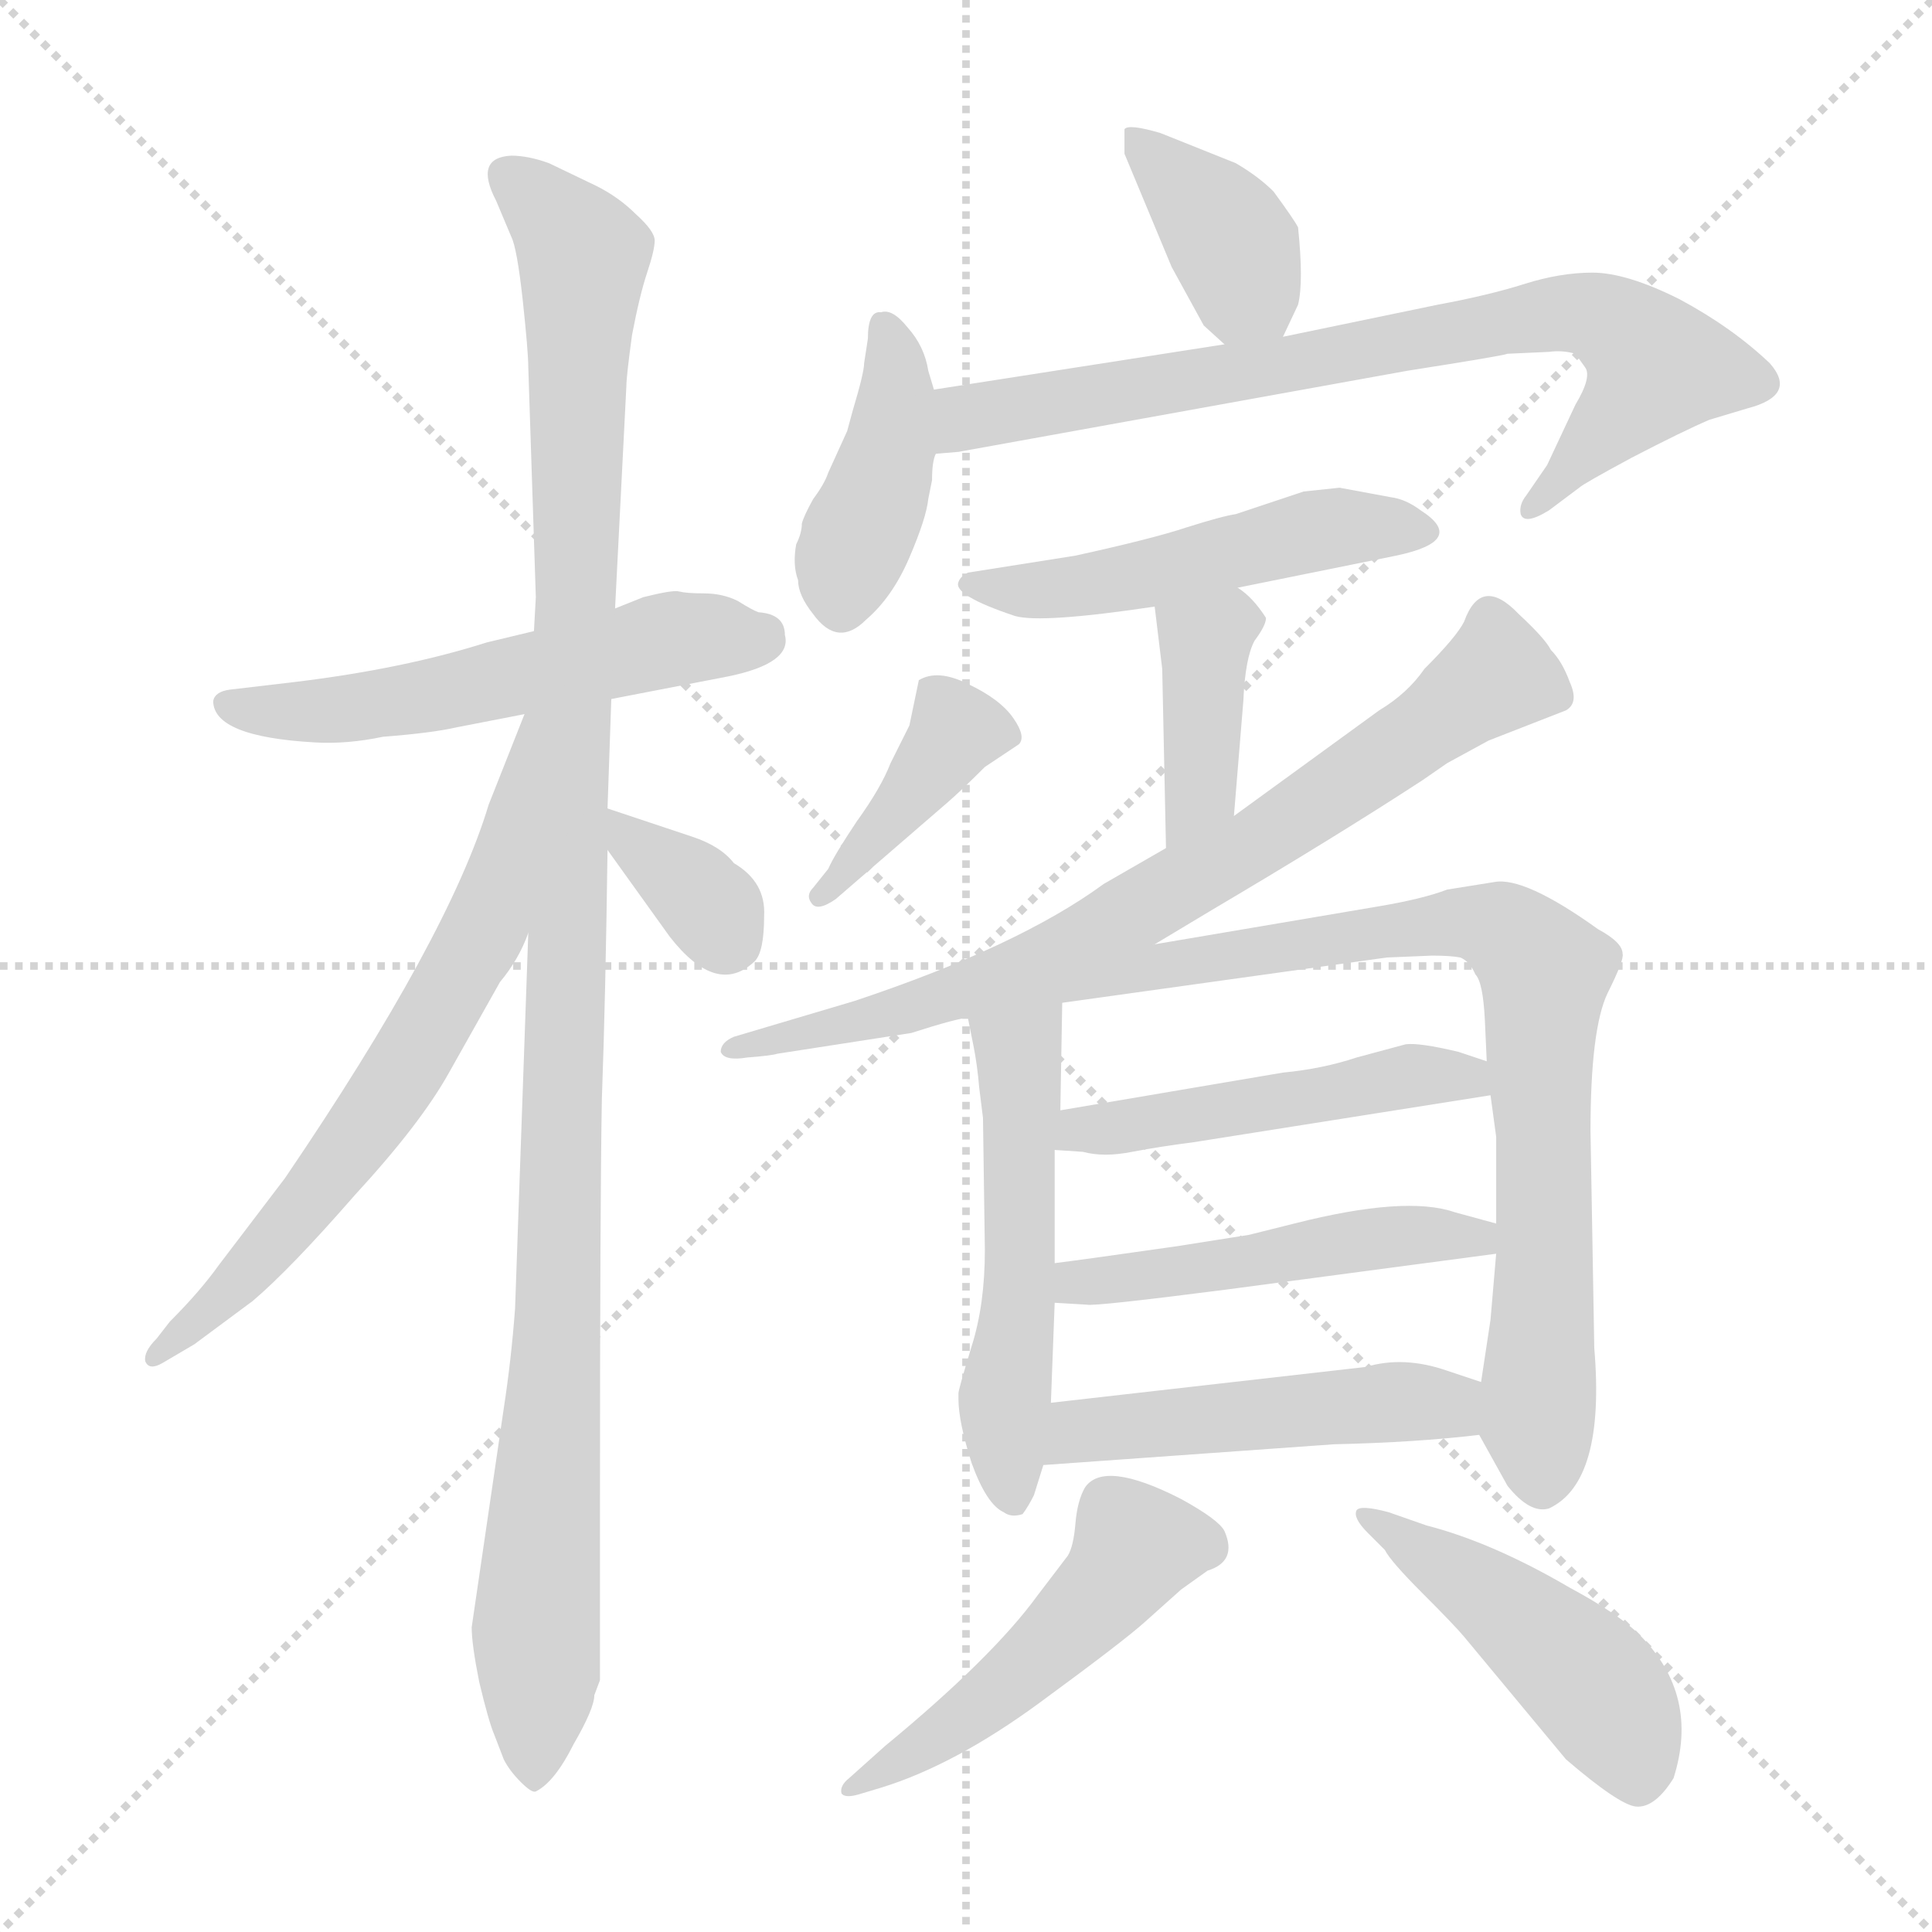 <svg xmlns="http://www.w3.org/2000/svg" version="1.1" viewBox="0 0 1024 1024">
  <g stroke="lightgray" stroke-dasharray="1,1" stroke-width="1" transform="scale(4, 4)">
    <line x1="0" y1="0" x2="256" y2="256" />
    <line x1="256" y1="0" x2="0" y2="256" />
    <line x1="128" y1="0" x2="128" y2="256" />
    <line x1="0" y1="128" x2="256" y2="128" />
  </g>
  <g transform="scale(1.0, -1.0) translate(0.0, -808.50)">
    <style type="text/css">
      
        @keyframes keyframes0 {
          from {
            stroke: blue;
            stroke-dashoffset: 544;
            stroke-width: 128;
          }
          64% {
            animation-timing-function: step-end;
            stroke: blue;
            stroke-dashoffset: 0;
            stroke-width: 128;
          }
          to {
            stroke: black;
            stroke-width: 1024;
          }
        }
        #make-me-a-hanzi-animation-0 {
          animation: keyframes0 0.693s both;
          animation-delay: 0s;
          animation-timing-function: linear;
        }
      
        @keyframes keyframes1 {
          from {
            stroke: blue;
            stroke-dashoffset: 1118;
            stroke-width: 128;
          }
          78% {
            animation-timing-function: step-end;
            stroke: blue;
            stroke-dashoffset: 0;
            stroke-width: 128;
          }
          to {
            stroke: black;
            stroke-width: 1024;
          }
        }
        #make-me-a-hanzi-animation-1 {
          animation: keyframes1 1.16s both;
          animation-delay: 0.693s;
          animation-timing-function: linear;
        }
      
        @keyframes keyframes2 {
          from {
            stroke: blue;
            stroke-dashoffset: 652;
            stroke-width: 128;
          }
          68% {
            animation-timing-function: step-end;
            stroke: blue;
            stroke-dashoffset: 0;
            stroke-width: 128;
          }
          to {
            stroke: black;
            stroke-width: 1024;
          }
        }
        #make-me-a-hanzi-animation-2 {
          animation: keyframes2 0.781s both;
          animation-delay: 1.853s;
          animation-timing-function: linear;
        }
      
        @keyframes keyframes3 {
          from {
            stroke: blue;
            stroke-dashoffset: 344;
            stroke-width: 128;
          }
          53% {
            animation-timing-function: step-end;
            stroke: blue;
            stroke-dashoffset: 0;
            stroke-width: 128;
          }
          to {
            stroke: black;
            stroke-width: 1024;
          }
        }
        #make-me-a-hanzi-animation-3 {
          animation: keyframes3 0.53s both;
          animation-delay: 2.633s;
          animation-timing-function: linear;
        }
      
        @keyframes keyframes4 {
          from {
            stroke: blue;
            stroke-dashoffset: 377;
            stroke-width: 128;
          }
          55% {
            animation-timing-function: step-end;
            stroke: blue;
            stroke-dashoffset: 0;
            stroke-width: 128;
          }
          to {
            stroke: black;
            stroke-width: 1024;
          }
        }
        #make-me-a-hanzi-animation-4 {
          animation: keyframes4 0.557s both;
          animation-delay: 3.163s;
          animation-timing-function: linear;
        }
      
        @keyframes keyframes5 {
          from {
            stroke: blue;
            stroke-dashoffset: 404;
            stroke-width: 128;
          }
          57% {
            animation-timing-function: step-end;
            stroke: blue;
            stroke-dashoffset: 0;
            stroke-width: 128;
          }
          to {
            stroke: black;
            stroke-width: 1024;
          }
        }
        #make-me-a-hanzi-animation-5 {
          animation: keyframes5 0.579s both;
          animation-delay: 3.72s;
          animation-timing-function: linear;
        }
      
        @keyframes keyframes6 {
          from {
            stroke: blue;
            stroke-dashoffset: 750;
            stroke-width: 128;
          }
          71% {
            animation-timing-function: step-end;
            stroke: blue;
            stroke-dashoffset: 0;
            stroke-width: 128;
          }
          to {
            stroke: black;
            stroke-width: 1024;
          }
        }
        #make-me-a-hanzi-animation-6 {
          animation: keyframes6 0.86s both;
          animation-delay: 4.299s;
          animation-timing-function: linear;
        }
      
        @keyframes keyframes7 {
          from {
            stroke: blue;
            stroke-dashoffset: 494;
            stroke-width: 128;
          }
          62% {
            animation-timing-function: step-end;
            stroke: blue;
            stroke-dashoffset: 0;
            stroke-width: 128;
          }
          to {
            stroke: black;
            stroke-width: 1024;
          }
        }
        #make-me-a-hanzi-animation-7 {
          animation: keyframes7 0.652s both;
          animation-delay: 5.159s;
          animation-timing-function: linear;
        }
      
        @keyframes keyframes8 {
          from {
            stroke: blue;
            stroke-dashoffset: 384;
            stroke-width: 128;
          }
          56% {
            animation-timing-function: step-end;
            stroke: blue;
            stroke-dashoffset: 0;
            stroke-width: 128;
          }
          to {
            stroke: black;
            stroke-width: 1024;
          }
        }
        #make-me-a-hanzi-animation-8 {
          animation: keyframes8 0.562s both;
          animation-delay: 5.811s;
          animation-timing-function: linear;
        }
      
        @keyframes keyframes9 {
          from {
            stroke: blue;
            stroke-dashoffset: 393;
            stroke-width: 128;
          }
          56% {
            animation-timing-function: step-end;
            stroke: blue;
            stroke-dashoffset: 0;
            stroke-width: 128;
          }
          to {
            stroke: black;
            stroke-width: 1024;
          }
        }
        #make-me-a-hanzi-animation-9 {
          animation: keyframes9 0.57s both;
          animation-delay: 6.374s;
          animation-timing-function: linear;
        }
      
        @keyframes keyframes10 {
          from {
            stroke: blue;
            stroke-dashoffset: 738;
            stroke-width: 128;
          }
          71% {
            animation-timing-function: step-end;
            stroke: blue;
            stroke-dashoffset: 0;
            stroke-width: 128;
          }
          to {
            stroke: black;
            stroke-width: 1024;
          }
        }
        #make-me-a-hanzi-animation-10 {
          animation: keyframes10 0.851s both;
          animation-delay: 6.943s;
          animation-timing-function: linear;
        }
      
        @keyframes keyframes11 {
          from {
            stroke: blue;
            stroke-dashoffset: 519;
            stroke-width: 128;
          }
          63% {
            animation-timing-function: step-end;
            stroke: blue;
            stroke-dashoffset: 0;
            stroke-width: 128;
          }
          to {
            stroke: black;
            stroke-width: 1024;
          }
        }
        #make-me-a-hanzi-animation-11 {
          animation: keyframes11 0.672s both;
          animation-delay: 7.794s;
          animation-timing-function: linear;
        }
      
        @keyframes keyframes12 {
          from {
            stroke: blue;
            stroke-dashoffset: 820;
            stroke-width: 128;
          }
          73% {
            animation-timing-function: step-end;
            stroke: blue;
            stroke-dashoffset: 0;
            stroke-width: 128;
          }
          to {
            stroke: black;
            stroke-width: 1024;
          }
        }
        #make-me-a-hanzi-animation-12 {
          animation: keyframes12 0.917s both;
          animation-delay: 8.466s;
          animation-timing-function: linear;
        }
      
        @keyframes keyframes13 {
          from {
            stroke: blue;
            stroke-dashoffset: 479;
            stroke-width: 128;
          }
          61% {
            animation-timing-function: step-end;
            stroke: blue;
            stroke-dashoffset: 0;
            stroke-width: 128;
          }
          to {
            stroke: black;
            stroke-width: 1024;
          }
        }
        #make-me-a-hanzi-animation-13 {
          animation: keyframes13 0.64s both;
          animation-delay: 9.384s;
          animation-timing-function: linear;
        }
      
        @keyframes keyframes14 {
          from {
            stroke: blue;
            stroke-dashoffset: 482;
            stroke-width: 128;
          }
          61% {
            animation-timing-function: step-end;
            stroke: blue;
            stroke-dashoffset: 0;
            stroke-width: 128;
          }
          to {
            stroke: black;
            stroke-width: 1024;
          }
        }
        #make-me-a-hanzi-animation-14 {
          animation: keyframes14 0.642s both;
          animation-delay: 10.023s;
          animation-timing-function: linear;
        }
      
        @keyframes keyframes15 {
          from {
            stroke: blue;
            stroke-dashoffset: 480;
            stroke-width: 128;
          }
          61% {
            animation-timing-function: step-end;
            stroke: blue;
            stroke-dashoffset: 0;
            stroke-width: 128;
          }
          to {
            stroke: black;
            stroke-width: 1024;
          }
        }
        #make-me-a-hanzi-animation-15 {
          animation: keyframes15 0.641s both;
          animation-delay: 10.666s;
          animation-timing-function: linear;
        }
      
        @keyframes keyframes16 {
          from {
            stroke: blue;
            stroke-dashoffset: 491;
            stroke-width: 128;
          }
          62% {
            animation-timing-function: step-end;
            stroke: blue;
            stroke-dashoffset: 0;
            stroke-width: 128;
          }
          to {
            stroke: black;
            stroke-width: 1024;
          }
        }
        #make-me-a-hanzi-animation-16 {
          animation: keyframes16 0.65s both;
          animation-delay: 11.306s;
          animation-timing-function: linear;
        }
      
        @keyframes keyframes17 {
          from {
            stroke: blue;
            stroke-dashoffset: 462;
            stroke-width: 128;
          }
          60% {
            animation-timing-function: step-end;
            stroke: blue;
            stroke-dashoffset: 0;
            stroke-width: 128;
          }
          to {
            stroke: black;
            stroke-width: 1024;
          }
        }
        #make-me-a-hanzi-animation-17 {
          animation: keyframes17 0.626s both;
          animation-delay: 11.956s;
          animation-timing-function: linear;
        }
      
    </style>
    
      <path d="M 416 472 Q 416 483 402 484 Q 399 485 391 490 Q 383 494 373 494 Q 364 494 360 495 Q 357 496 341 492 L 326 486 L 283 474 L 258 468 Q 214 454 156 447 L 122 443 Q 114 442 113 437 Q 113 418 167 415 Q 184 414 203 418 Q 229 420 242 423 L 278 430 L 324 438 L 386 450 Q 420 457 416 472 Z" fill="lightgray" />
    
      <path d="M 326 486 L 332 604 Q 332 609 335 631 Q 339 652 343 664 Q 347 676 347 681 Q 347 686 337 695 Q 328 704 316 710 L 291 722 Q 280 726 271 726 Q 251 725 263 702 L 271 683 Q 274 677 277 650 Q 280 622 280 614 L 284 492 L 283 474 L 280 314 L 273 115 Q 271 88 267 62 L 250 -54 Q 250 -63 254 -83 Q 259 -104 262 -111 L 267 -124 Q 270 -130 276 -136 Q 282 -142 284 -141 Q 294 -136 304 -116 Q 315 -97 315 -90 L 318 -82 L 318 12 Q 318 171 319 226 Q 321 281 322 358 L 322 380 L 324 438 L 326 486 Z" fill="lightgray" />
    
      <path d="M 278 430 L 259 382 Q 238 312 151 184 L 116 138 Q 106 124 90 108 L 83 99 Q 76 92 77 87 Q 79 82 86 86 L 103 96 L 134 119 Q 154 136 188 175 Q 223 213 238 240 L 265 288 Q 275 300 280 314 C 347 463 289 458 278 430 Z" fill="lightgray" />
    
      <path d="M 322 358 L 355 312 Q 380 280 400 299 Q 405 304 405 323 Q 406 341 389 351 Q 382 360 367 365 L 322 380 C 301 387 305 382 322 358 Z" fill="lightgray" />
    
      <path d="M 680 630 L 688 647 Q 691 659 688 688 Q 686 692 675 707 Q 667 715 655 722 L 615 738 Q 598 743 596 740 L 596 727 L 621 667 L 638 636 L 649 626 C 669 607 669 607 680 630 Z" fill="lightgray" />
    
      <path d="M 460 629 L 458 616 Q 458 611 452 591 L 449 580 L 439 558 Q 437 552 431 544 Q 426 535 425 531 Q 425 526 422 520 Q 420 509 423 501 Q 423 493 431 483 Q 444 465 459 480 Q 473 492 482 513 Q 491 534 492 544 L 494 554 Q 494 564 496 568 L 495 602 L 492 612 Q 490 625 481 635 Q 473 645 467 643 Q 460 644 460 629 Z" fill="lightgray" />
    
      <path d="M 496 568 L 508 569 L 746 612 Q 797 620 799 621 L 821 622 Q 828 623 835 621 L 840 614 Q 844 609 835 594 L 820 562 L 809 546 Q 805 541 806 536 Q 808 530 821 538 L 837 550 Q 839 552 865 566 Q 892 580 906 586 L 926 592 Q 953 599 938 616 Q 918 635 890 650 Q 862 664 844 664 Q 827 664 808 658 Q 789 652 762 647 L 680 630 L 649 626 L 495 602 C 465 597 466 565 496 568 Z" fill="lightgray" />
    
      <path d="M 656 497 L 740 514 Q 778 522 753 538 Q 745 544 737 545 L 710 550 L 691 548 L 655 536 Q 648 535 629 529 Q 611 523 570 514 L 513 505 Q 509 503 508 500 Q 505 493 538 482 Q 552 478 612 487 L 656 497 Z" fill="lightgray" />
    
      <path d="M 612 487 L 616 454 L 618 359 C 619 329 652 346 654 376 L 659 437 Q 660 460 665 469 Q 671 477 671 481 Q 664 492 656 497 C 632 515 608 517 612 487 Z" fill="lightgray" />
    
      <path d="M 443 332 L 502 383 Q 509 389 522 402 L 540 414 Q 544 418 537 428 Q 530 438 513 446 Q 497 454 487 448 L 482 424 L 472 404 Q 467 391 454 373 Q 442 355 439 348 L 431 338 Q 427 334 430 330 Q 433 325 443 332 Z" fill="lightgray" />
    
      <path d="M 612 308 L 642 326 Q 708 365 754 395 L 767 404 L 789 416 L 830 432 Q 837 436 832 447 Q 828 458 822 464 Q 819 470 805 483 Q 785 504 776 479 Q 772 471 755 454 Q 746 441 731 432 L 654 376 L 618 359 L 585 340 Q 540 307 453 278 L 389 259 Q 382 256 382 251 Q 384 246 396 248 Q 409 249 412 250 L 483 261 Q 508 269 513 269 L 612 308 Z" fill="lightgray" />
    
      <path d="M 513 269 L 516 254 Q 518 244 519 232 L 521 216 L 522 146 Q 522 117 515 95 Q 508 72 508 70 L 508 67 Q 508 55 515 33 Q 523 11 532 7 Q 536 4 542 6 Q 545 10 548 16 L 553 32 L 557 65 L 559 118 L 559 139 L 559 199 L 562 220 L 563 277 C 564 307 507 298 513 269 Z" fill="lightgray" />
    
      <path d="M 784 48 L 799 21 Q 811 6 821 9 Q 851 23 845 94 L 843 209 Q 843 263 852 282 Q 861 300 860 303 Q 860 309 847 316 Q 808 344 792 341 L 767 337 Q 754 332 730 328 L 612 308 C 465 283 493 267 563 277 L 735 301 L 759 302 Q 769 302 774 301 Q 779 299 782 292 Q 786 288 787 268 L 788 246 L 790 228 L 793 206 L 793 160 L 793 144 L 790 109 L 785 76 C 781 53 781 53 784 48 Z" fill="lightgray" />
    
      <path d="M 559 199 L 574 198 Q 585 195 600 198 Q 616 201 632 203 L 790 228 C 820 233 816 237 788 246 L 773 251 Q 752 256 745 255 L 719 248 Q 701 242 680 240 L 562 220 C 532 215 529 201 559 199 Z" fill="lightgray" />
    
      <path d="M 559 118 L 576 117 Q 580 116 650 125 L 793 144 C 823 148 822 152 793 160 L 771 166 Q 745 175 686 160 L 662 154 L 624 148 Q 575 141 559 139 C 529 135 529 120 559 118 Z" fill="lightgray" />
    
      <path d="M 553 32 L 707 43 Q 751 44 784 48 C 814 51 813 67 785 76 L 767 82 Q 744 90 724 84 L 557 65 C 527 62 523 30 553 32 Z" fill="lightgray" />
    
      <path d="M 640 -24 Q 656 -19 649 -3 Q 646 3 626 14 Q 585 35 575 20 Q 571 13 570 1 Q 569 -11 566 -16 L 550 -37 Q 526 -70 469 -117 L 450 -134 Q 445 -138 446 -142 Q 448 -145 457 -142 L 467 -139 Q 506 -127 551 -94 Q 596 -61 607 -51 L 626 -34 L 640 -24 Z" fill="lightgray" />
    
      <path d="M 725 -4 L 734 -13 Q 737 -19 754 -36 Q 771 -53 776 -59 L 830 -124 Q 858 -148 867 -149 Q 877 -150 887 -134 Q 901 -90 869 -58 Q 858 -47 832 -33 Q 791 -9 756 0 L 736 7 Q 721 11 719 8 Q 717 4 725 -4 Z" fill="lightgray" />
    
    
      <clipPath id="make-me-a-hanzi-clip-0">
        <path d="M 416 472 Q 416 483 402 484 Q 399 485 391 490 Q 383 494 373 494 Q 364 494 360 495 Q 357 496 341 492 L 326 486 L 283 474 L 258 468 Q 214 454 156 447 L 122 443 Q 114 442 113 437 Q 113 418 167 415 Q 184 414 203 418 Q 229 420 242 423 L 278 430 L 324 438 L 386 450 Q 420 457 416 472 Z" />
      </clipPath>
      <path clip-path="url(#make-me-a-hanzi-clip-0)" d="M 121 435 L 157 429 L 353 469 L 404 472" fill="none" id="make-me-a-hanzi-animation-0" stroke-dasharray="416 832" stroke-linecap="round" />
    
      <clipPath id="make-me-a-hanzi-clip-1">
        <path d="M 326 486 L 332 604 Q 332 609 335 631 Q 339 652 343 664 Q 347 676 347 681 Q 347 686 337 695 Q 328 704 316 710 L 291 722 Q 280 726 271 726 Q 251 725 263 702 L 271 683 Q 274 677 277 650 Q 280 622 280 614 L 284 492 L 283 474 L 280 314 L 273 115 Q 271 88 267 62 L 250 -54 Q 250 -63 254 -83 Q 259 -104 262 -111 L 267 -124 Q 270 -130 276 -136 Q 282 -142 284 -141 Q 294 -136 304 -116 Q 315 -97 315 -90 L 318 -82 L 318 12 Q 318 171 319 226 Q 321 281 322 358 L 322 380 L 324 438 L 326 486 Z" />
      </clipPath>
      <path clip-path="url(#make-me-a-hanzi-clip-1)" d="M 270 713 L 298 688 L 309 669 L 296 103 L 283 -133" fill="none" id="make-me-a-hanzi-animation-1" stroke-dasharray="990 1980" stroke-linecap="round" />
    
      <clipPath id="make-me-a-hanzi-clip-2">
        <path d="M 278 430 L 259 382 Q 238 312 151 184 L 116 138 Q 106 124 90 108 L 83 99 Q 76 92 77 87 Q 79 82 86 86 L 103 96 L 134 119 Q 154 136 188 175 Q 223 213 238 240 L 265 288 Q 275 300 280 314 C 347 463 289 458 278 430 Z" />
      </clipPath>
      <path clip-path="url(#make-me-a-hanzi-clip-2)" d="M 281 423 L 257 316 L 212 237 L 138 141 L 82 92" fill="none" id="make-me-a-hanzi-animation-2" stroke-dasharray="524 1048" stroke-linecap="round" />
    
      <clipPath id="make-me-a-hanzi-clip-3">
        <path d="M 322 358 L 355 312 Q 380 280 400 299 Q 405 304 405 323 Q 406 341 389 351 Q 382 360 367 365 L 322 380 C 301 387 305 382 322 358 Z" />
      </clipPath>
      <path clip-path="url(#make-me-a-hanzi-clip-3)" d="M 329 375 L 333 364 L 368 337 L 386 310" fill="none" id="make-me-a-hanzi-animation-3" stroke-dasharray="216 432" stroke-linecap="round" />
    
      <clipPath id="make-me-a-hanzi-clip-4">
        <path d="M 680 630 L 688 647 Q 691 659 688 688 Q 686 692 675 707 Q 667 715 655 722 L 615 738 Q 598 743 596 740 L 596 727 L 621 667 L 638 636 L 649 626 C 669 607 669 607 680 630 Z" />
      </clipPath>
      <path clip-path="url(#make-me-a-hanzi-clip-4)" d="M 600 734 L 644 693 L 671 639" fill="none" id="make-me-a-hanzi-animation-4" stroke-dasharray="249 498" stroke-linecap="round" />
    
      <clipPath id="make-me-a-hanzi-clip-5">
        <path d="M 460 629 L 458 616 Q 458 611 452 591 L 449 580 L 439 558 Q 437 552 431 544 Q 426 535 425 531 Q 425 526 422 520 Q 420 509 423 501 Q 423 493 431 483 Q 444 465 459 480 Q 473 492 482 513 Q 491 534 492 544 L 494 554 Q 494 564 496 568 L 495 602 L 492 612 Q 490 625 481 635 Q 473 645 467 643 Q 460 644 460 629 Z" />
      </clipPath>
      <path clip-path="url(#make-me-a-hanzi-clip-5)" d="M 469 633 L 474 584 L 446 489" fill="none" id="make-me-a-hanzi-animation-5" stroke-dasharray="276 552" stroke-linecap="round" />
    
      <clipPath id="make-me-a-hanzi-clip-6">
        <path d="M 496 568 L 508 569 L 746 612 Q 797 620 799 621 L 821 622 Q 828 623 835 621 L 840 614 Q 844 609 835 594 L 820 562 L 809 546 Q 805 541 806 536 Q 808 530 821 538 L 837 550 Q 839 552 865 566 Q 892 580 906 586 L 926 592 Q 953 599 938 616 Q 918 635 890 650 Q 862 664 844 664 Q 827 664 808 658 Q 789 652 762 647 L 680 630 L 649 626 L 495 602 C 465 597 466 565 496 568 Z" />
      </clipPath>
      <path clip-path="url(#make-me-a-hanzi-clip-6)" d="M 502 574 L 521 590 L 806 640 L 847 641 L 877 614 L 813 539" fill="none" id="make-me-a-hanzi-animation-6" stroke-dasharray="622 1244" stroke-linecap="round" />
    
      <clipPath id="make-me-a-hanzi-clip-7">
        <path d="M 656 497 L 740 514 Q 778 522 753 538 Q 745 544 737 545 L 710 550 L 691 548 L 655 536 Q 648 535 629 529 Q 611 523 570 514 L 513 505 Q 509 503 508 500 Q 505 493 538 482 Q 552 478 612 487 L 656 497 Z" />
      </clipPath>
      <path clip-path="url(#make-me-a-hanzi-clip-7)" d="M 514 499 L 544 495 L 599 501 L 707 529 L 748 525" fill="none" id="make-me-a-hanzi-animation-7" stroke-dasharray="366 732" stroke-linecap="round" />
    
      <clipPath id="make-me-a-hanzi-clip-8">
        <path d="M 612 487 L 616 454 L 618 359 C 619 329 652 346 654 376 L 659 437 Q 660 460 665 469 Q 671 477 671 481 Q 664 492 656 497 C 632 515 608 517 612 487 Z" />
      </clipPath>
      <path clip-path="url(#make-me-a-hanzi-clip-8)" d="M 659 479 L 639 469 L 636 389 L 622 367" fill="none" id="make-me-a-hanzi-animation-8" stroke-dasharray="256 512" stroke-linecap="round" />
    
      <clipPath id="make-me-a-hanzi-clip-9">
        <path d="M 443 332 L 502 383 Q 509 389 522 402 L 540 414 Q 544 418 537 428 Q 530 438 513 446 Q 497 454 487 448 L 482 424 L 472 404 Q 467 391 454 373 Q 442 355 439 348 L 431 338 Q 427 334 430 330 Q 433 325 443 332 Z" />
      </clipPath>
      <path clip-path="url(#make-me-a-hanzi-clip-9)" d="M 530 419 L 507 422 L 436 333" fill="none" id="make-me-a-hanzi-animation-9" stroke-dasharray="265 530" stroke-linecap="round" />
    
      <clipPath id="make-me-a-hanzi-clip-10">
        <path d="M 612 308 L 642 326 Q 708 365 754 395 L 767 404 L 789 416 L 830 432 Q 837 436 832 447 Q 828 458 822 464 Q 819 470 805 483 Q 785 504 776 479 Q 772 471 755 454 Q 746 441 731 432 L 654 376 L 618 359 L 585 340 Q 540 307 453 278 L 389 259 Q 382 256 382 251 Q 384 246 396 248 Q 409 249 412 250 L 483 261 Q 508 269 513 269 L 612 308 Z" />
      </clipPath>
      <path clip-path="url(#make-me-a-hanzi-clip-10)" d="M 819 441 L 791 449 L 668 362 L 543 297 L 490 275 L 389 252" fill="none" id="make-me-a-hanzi-animation-10" stroke-dasharray="610 1220" stroke-linecap="round" />
    
      <clipPath id="make-me-a-hanzi-clip-11">
        <path d="M 513 269 L 516 254 Q 518 244 519 232 L 521 216 L 522 146 Q 522 117 515 95 Q 508 72 508 70 L 508 67 Q 508 55 515 33 Q 523 11 532 7 Q 536 4 542 6 Q 545 10 548 16 L 553 32 L 557 65 L 559 118 L 559 139 L 559 199 L 562 220 L 563 277 C 564 307 507 298 513 269 Z" />
      </clipPath>
      <path clip-path="url(#make-me-a-hanzi-clip-11)" d="M 558 270 L 540 250 L 541 134 L 532 57 L 538 15" fill="none" id="make-me-a-hanzi-animation-11" stroke-dasharray="391 782" stroke-linecap="round" />
    
      <clipPath id="make-me-a-hanzi-clip-12">
        <path d="M 784 48 L 799 21 Q 811 6 821 9 Q 851 23 845 94 L 843 209 Q 843 263 852 282 Q 861 300 860 303 Q 860 309 847 316 Q 808 344 792 341 L 767 337 Q 754 332 730 328 L 612 308 C 465 283 493 267 563 277 L 735 301 L 759 302 Q 769 302 774 301 Q 779 299 782 292 Q 786 288 787 268 L 788 246 L 790 228 L 793 206 L 793 160 L 793 144 L 790 109 L 785 76 C 781 53 781 53 784 48 Z" />
      </clipPath>
      <path clip-path="url(#make-me-a-hanzi-clip-12)" d="M 544 274 L 549 282 L 570 282 L 609 296 L 754 318 L 789 318 L 808 307 L 819 294 L 814 55 L 818 23" fill="none" id="make-me-a-hanzi-animation-12" stroke-dasharray="692 1384" stroke-linecap="round" />
    
      <clipPath id="make-me-a-hanzi-clip-13">
        <path d="M 559 199 L 574 198 Q 585 195 600 198 Q 616 201 632 203 L 790 228 C 820 233 816 237 788 246 L 773 251 Q 752 256 745 255 L 719 248 Q 701 242 680 240 L 562 220 C 532 215 529 201 559 199 Z" />
      </clipPath>
      <path clip-path="url(#make-me-a-hanzi-clip-13)" d="M 567 203 L 573 211 L 638 217 L 743 238 L 776 238 L 781 232" fill="none" id="make-me-a-hanzi-animation-13" stroke-dasharray="351 702" stroke-linecap="round" />
    
      <clipPath id="make-me-a-hanzi-clip-14">
        <path d="M 559 118 L 576 117 Q 580 116 650 125 L 793 144 C 823 148 822 152 793 160 L 771 166 Q 745 175 686 160 L 662 154 L 624 148 Q 575 141 559 139 C 529 135 529 120 559 118 Z" />
      </clipPath>
      <path clip-path="url(#make-me-a-hanzi-clip-14)" d="M 564 123 L 571 129 L 716 151 L 786 156" fill="none" id="make-me-a-hanzi-animation-14" stroke-dasharray="354 708" stroke-linecap="round" />
    
      <clipPath id="make-me-a-hanzi-clip-15">
        <path d="M 553 32 L 707 43 Q 751 44 784 48 C 814 51 813 67 785 76 L 767 82 Q 744 90 724 84 L 557 65 C 527 62 523 30 553 32 Z" />
      </clipPath>
      <path clip-path="url(#make-me-a-hanzi-clip-15)" d="M 560 37 L 582 52 L 703 63 L 755 66 L 776 55" fill="none" id="make-me-a-hanzi-animation-15" stroke-dasharray="352 704" stroke-linecap="round" />
    
      <clipPath id="make-me-a-hanzi-clip-16">
        <path d="M 640 -24 Q 656 -19 649 -3 Q 646 3 626 14 Q 585 35 575 20 Q 571 13 570 1 Q 569 -11 566 -16 L 550 -37 Q 526 -70 469 -117 L 450 -134 Q 445 -138 446 -142 Q 448 -145 457 -142 L 467 -139 Q 506 -127 551 -94 Q 596 -61 607 -51 L 626 -34 L 640 -24 Z" />
      </clipPath>
      <path clip-path="url(#make-me-a-hanzi-clip-16)" d="M 638 -11 L 602 -11 L 534 -85 L 452 -140" fill="none" id="make-me-a-hanzi-animation-16" stroke-dasharray="363 726" stroke-linecap="round" />
    
      <clipPath id="make-me-a-hanzi-clip-17">
        <path d="M 725 -4 L 734 -13 Q 737 -19 754 -36 Q 771 -53 776 -59 L 830 -124 Q 858 -148 867 -149 Q 877 -150 887 -134 Q 901 -90 869 -58 Q 858 -47 832 -33 Q 791 -9 756 0 L 736 7 Q 721 11 719 8 Q 717 4 725 -4 Z" />
      </clipPath>
      <path clip-path="url(#make-me-a-hanzi-clip-17)" d="M 723 3 L 790 -38 L 841 -81 L 860 -109 L 868 -135" fill="none" id="make-me-a-hanzi-animation-17" stroke-dasharray="334 668" stroke-linecap="round" />
    
  </g>
</svg>